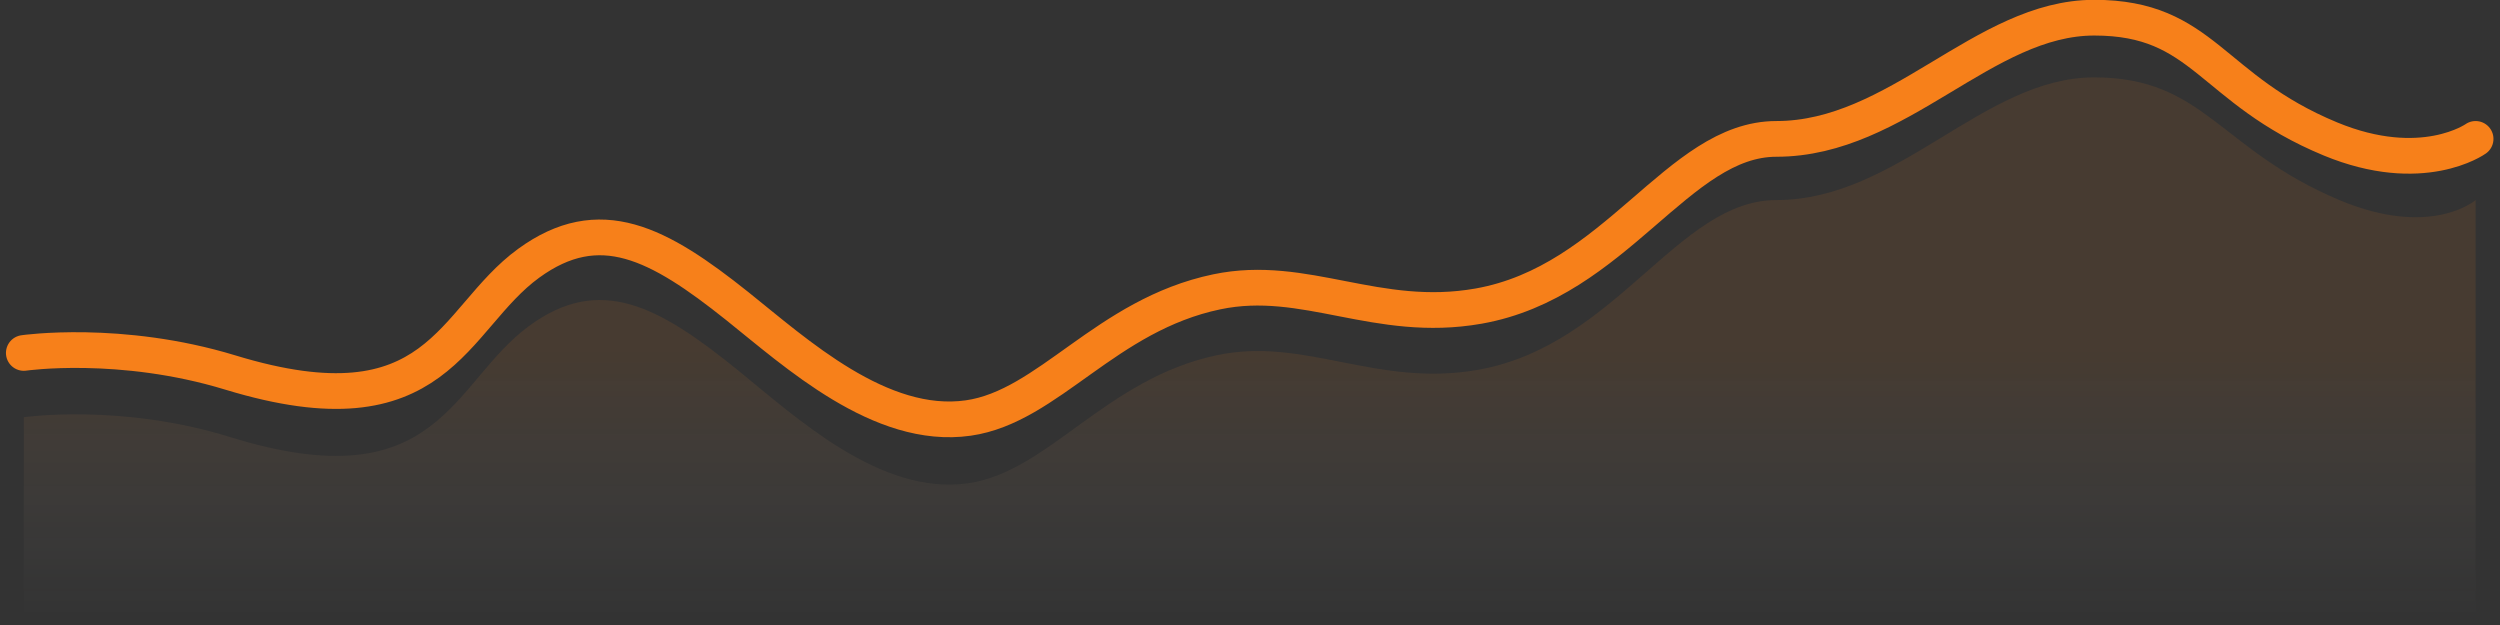 <svg width="140" height="35" viewBox="0 0 140 35" fill="none" xmlns="http://www.w3.org/2000/svg">
<rect x="0" y="0" width="140" height="35" fill="#333333" stroke="none"/>
<path opacity="0.1" fill-rule="evenodd" clip-rule="evenodd" d="M1.333 23.366C1.333 23.366 6.746 22.573 12.899 24.479C24.603 28.102 25.27 21.467 29.61 18.267C33.581 15.34 36.869 17.126 41.289 20.706C44.55 23.346 49.302 27.777 54.223 27.064C58.721 26.412 61.91 21.214 68.145 19.892C73.087 18.845 77.103 21.723 82.793 20.706C90.513 19.326 93.961 11.203 99.478 11.203C106.287 11.203 111.081 4.333 117.276 4.333C123.434 4.333 124.27 8.373 131.006 11.203C136.156 13.367 138.634 11.203 138.634 11.203V34.39H1.333V23.366Z" fill="url(#paint0_linear_1_6881)"/>
<path d="M1.333 19.765C1.333 19.765 6.746 18.983 12.899 20.861C24.603 24.432 25.27 17.893 29.61 14.74C33.581 11.855 36.869 13.615 41.289 17.143C44.55 19.745 49.302 24.112 54.223 23.409C58.721 22.766 61.91 17.644 68.145 16.341C73.087 15.309 77.103 18.145 82.793 17.143C90.513 15.783 93.961 7.778 99.478 7.778C106.287 7.778 111.081 0.99 117.276 0.99C123.434 0.99 123.762 4.988 130.498 7.778C135.648 9.91 138.634 7.778 138.634 7.778" stroke="#F7801A" stroke-width="2" stroke-linecap="round" stroke-linejoin="round"/>
<defs>
<linearGradient id="paint0_linear_1_6881" x1="26.147" y1="19.584" x2="26.147" y2="34.39" gradientUnits="userSpaceOnUse">
<stop stop-color="#F7801A"/>
<stop offset="1" stop-color="white" stop-opacity="0.01"/>
</linearGradient>
</defs>
</svg>
